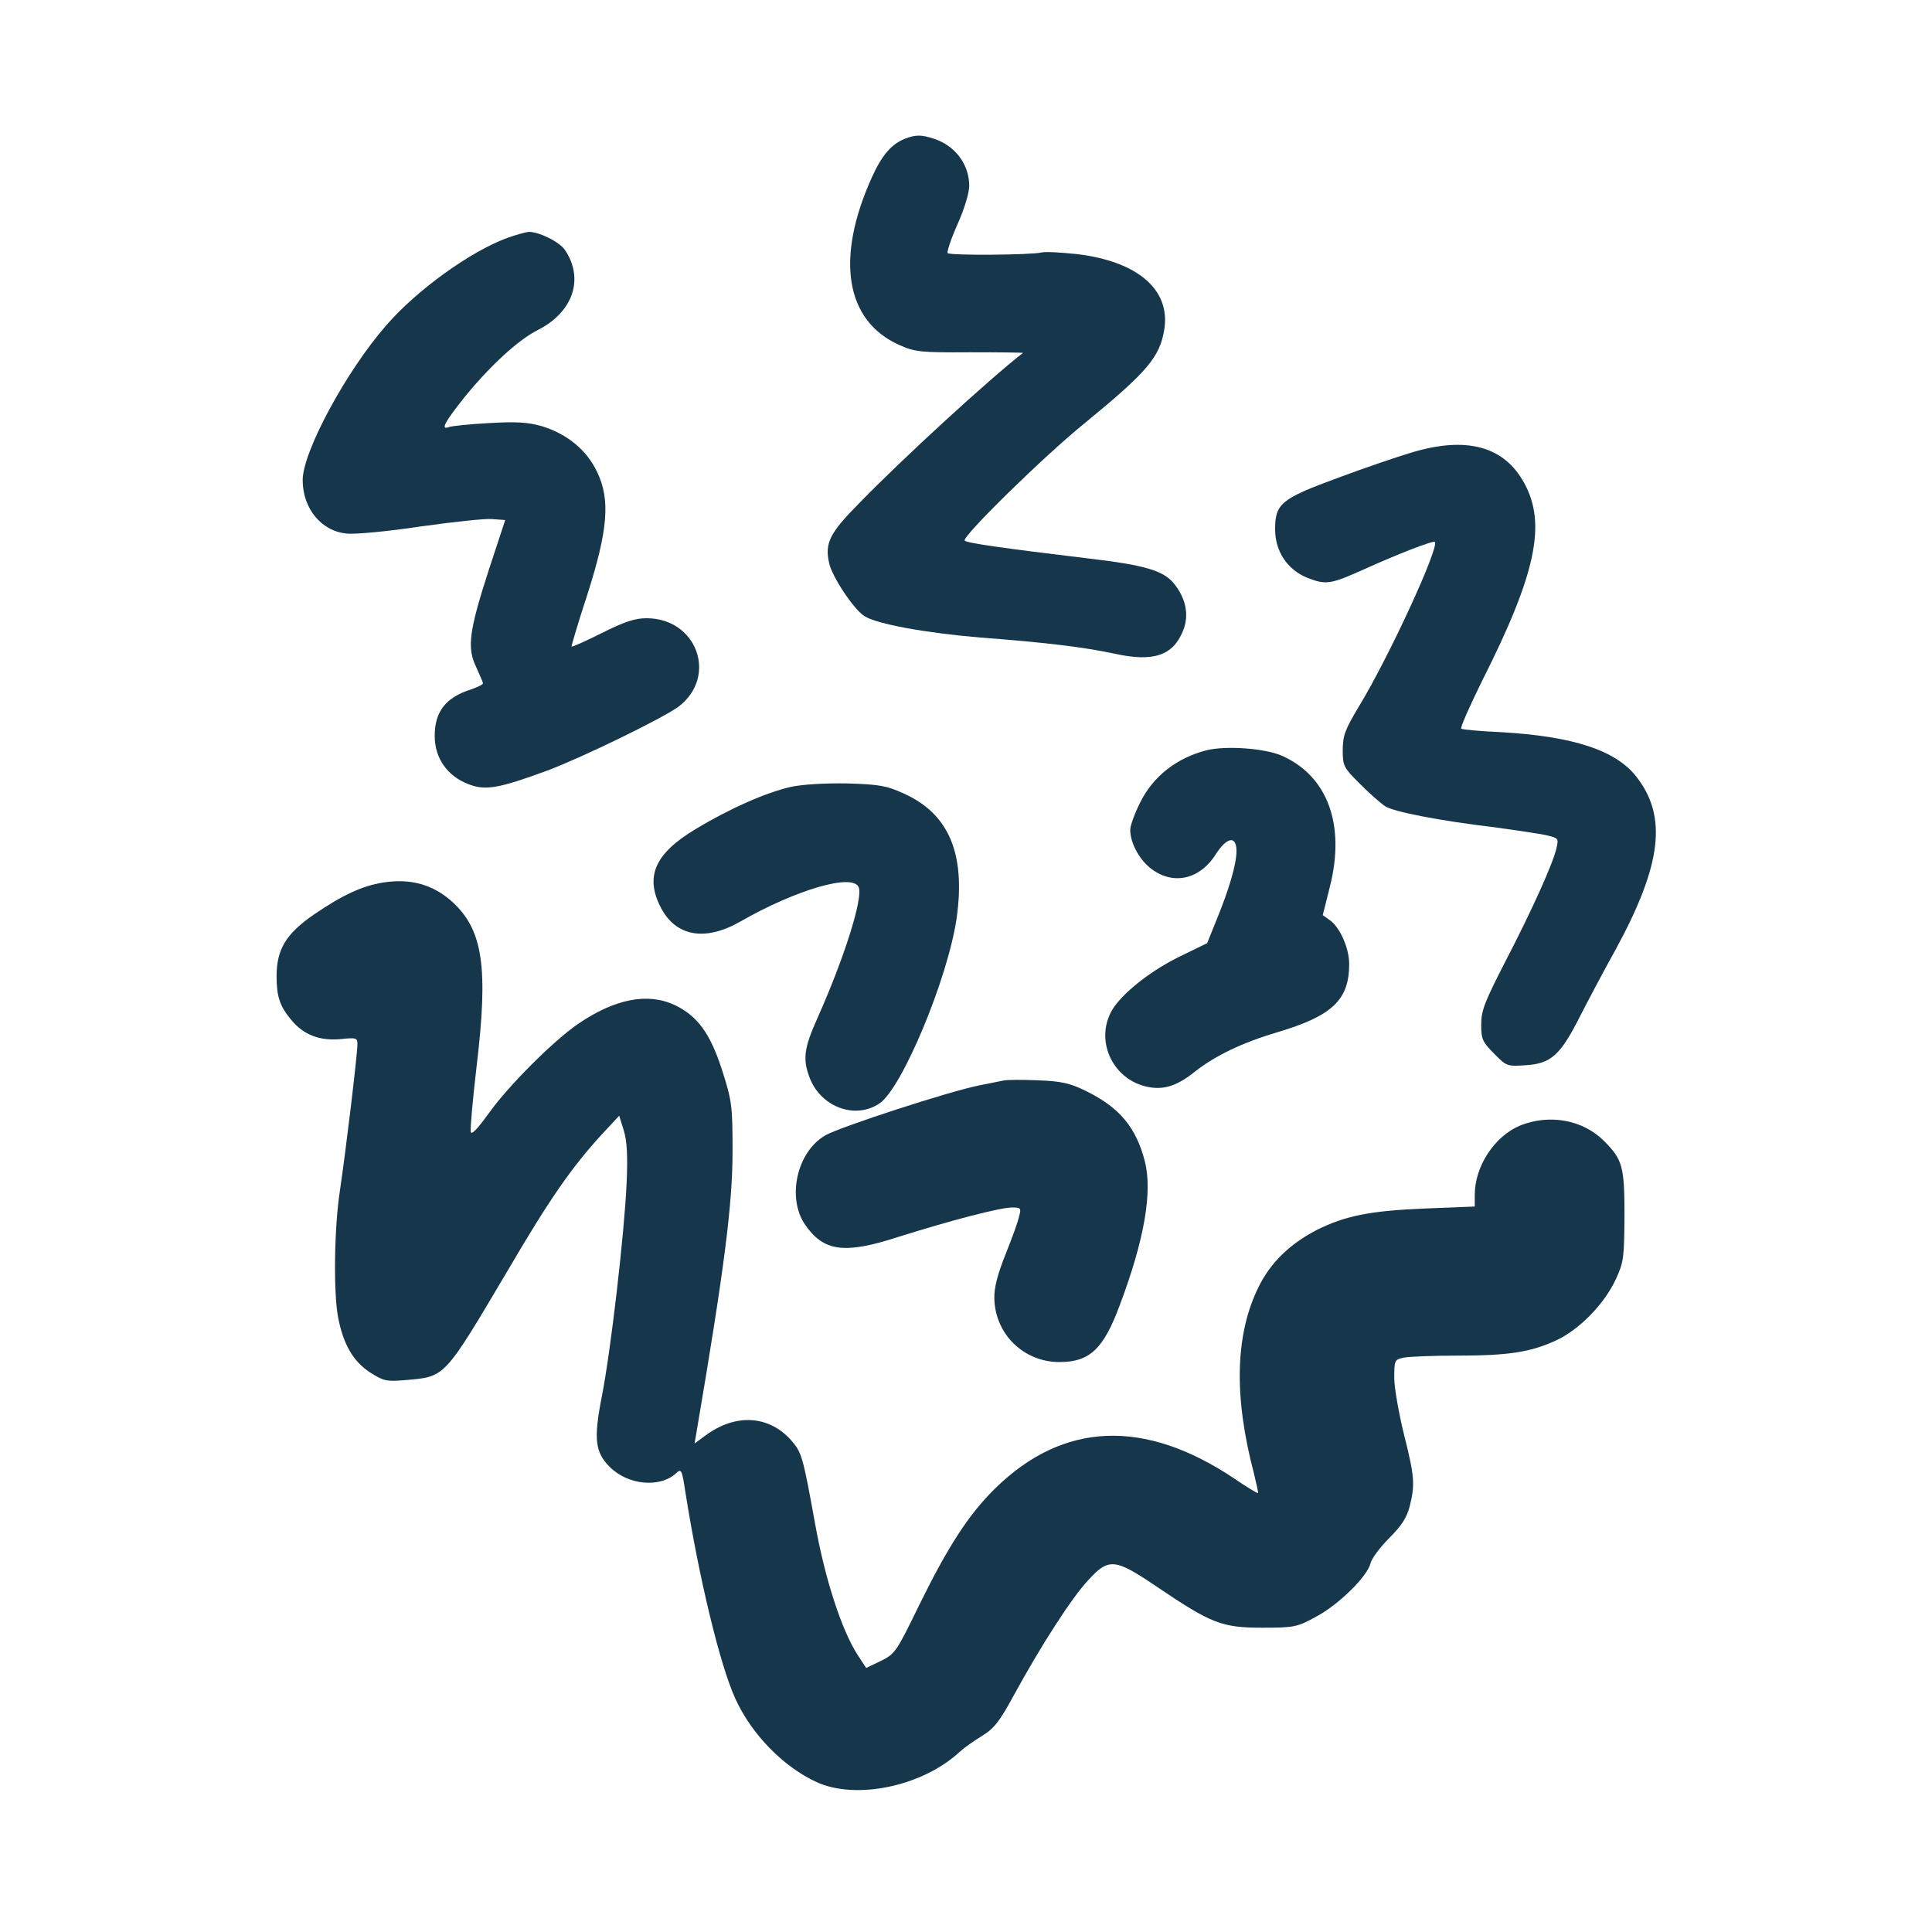 <?xml version="1.0" standalone="no"?>
<!DOCTYPE svg PUBLIC "-//W3C//DTD SVG 20010904//EN"
 "http://www.w3.org/TR/2001/REC-SVG-20010904/DTD/svg10.dtd">
<svg version="1.0" xmlns="http://www.w3.org/2000/svg"
 width="600pt" height="600pt" viewBox="0 0 600 600"
 preserveAspectRatio="xMidYMid meet">
<g transform="translate(0,600) scale(0.1,-0.1)"
fill="#16364b" stroke="none">
<path d="M2810 5569 c-42 -17 -71 -51 -102 -119 -114 -252 -83 -446 84 -521
49 -22 65 -24 220 -23 92 0 166 -1 165 -2 -103 -80 -371 -325 -509 -467 -92
-93 -107 -124 -93 -186 9 -42 76 -143 109 -164 37 -25 193 -53 361 -67 211
-16 321 -30 416 -50 121 -27 182 -6 213 71 20 49 9 102 -30 149 -33 38 -89 55
-259 75 -273 33 -380 48 -389 56 -11 10 242 259 374 366 194 159 232 204 246
291 19 123 -84 211 -273 233 -48 5 -97 8 -108 5 -30 -8 -285 -10 -292 -2 -3 3
10 43 30 88 22 49 37 99 37 121 0 66 -43 124 -109 146 -40 13 -57 13 -91 0z"/>
<path d="M1575 5261 c-114 -42 -280 -161 -376 -272 -124 -142 -259 -392 -259
-480 0 -88 58 -159 137 -166 26 -3 130 7 229 22 100 14 200 25 222 23 l41 -3
-51 -155 c-62 -192 -68 -242 -39 -302 11 -25 21 -47 21 -50 0 -4 -17 -12 -37
-19 -79 -25 -113 -69 -113 -145 0 -68 39 -124 104 -149 53 -21 94 -14 246 42
109 41 360 163 408 199 122 94 56 274 -100 274 -37 0 -69 -11 -139 -46 -50
-25 -92 -44 -94 -42 -1 1 20 73 48 158 65 203 73 297 32 383 -32 69 -94 120
-174 144 -44 12 -79 14 -163 9 -59 -3 -114 -9 -123 -12 -28 -11 -15 14 48 93
80 98 166 177 227 208 109 55 145 158 85 248 -16 25 -80 57 -113 57 -9 -1 -39
-9 -67 -19z"/>
<path d="M4385 4595 c-44 -13 -147 -48 -230 -79 -177 -65 -195 -80 -195 -160
0 -68 38 -125 99 -150 59 -23 72 -21 175 25 108 49 217 91 222 86 15 -15 -142
-357 -237 -513 -42 -70 -49 -89 -49 -134 0 -49 3 -54 53 -104 29 -29 65 -61
79 -70 26 -17 169 -45 338 -65 52 -7 119 -17 148 -22 53 -11 53 -11 46 -42
-10 -47 -76 -193 -160 -355 -63 -123 -74 -150 -74 -194 0 -45 4 -54 40 -90 39
-40 41 -40 100 -36 77 5 106 32 165 148 24 47 74 142 113 212 143 263 161 413
63 537 -64 81 -195 124 -416 137 -66 3 -123 8 -127 11 -4 2 26 70 66 151 166
329 199 485 130 611 -62 115 -179 147 -349 96z"/>
<path d="M3747 3670 c-93 -24 -166 -81 -206 -162 -17 -34 -31 -72 -31 -85 0
-38 25 -87 59 -116 69 -58 155 -41 206 39 35 55 65 60 65 11 0 -41 -23 -119
-62 -214 l-29 -72 -82 -40 c-87 -42 -170 -106 -207 -158 -65 -95 -9 -227 107
-249 49 -9 89 4 144 48 62 49 147 90 255 122 172 51 224 101 224 212 0 50 -29
115 -61 137 l-21 15 22 88 c49 193 -7 344 -149 407 -52 23 -173 32 -234 17z"/>
<path d="M2455 3556 c-78 -18 -189 -67 -295 -131 -127 -76 -158 -148 -107
-245 47 -89 138 -104 246 -42 175 100 351 151 368 106 13 -35 -45 -219 -128
-405 -43 -96 -47 -129 -23 -190 36 -88 141 -126 215 -76 70 46 213 389 240
576 28 200 -24 324 -165 387 -53 24 -75 28 -176 31 -72 1 -138 -3 -175 -11z"/>
<path d="M1189 3259 c-64 -10 -126 -39 -214 -99 -88 -61 -116 -109 -116 -192
0 -63 10 -93 46 -136 38 -46 88 -65 153 -59 48 5 52 4 52 -16 0 -33 -37 -338
-54 -452 -18 -114 -21 -317 -6 -396 16 -84 47 -137 99 -171 42 -27 51 -29 110
-24 125 11 118 3 320 344 128 219 199 320 290 419 l54 58 14 -45 c10 -33 13
-77 9 -165 -7 -156 -49 -520 -77 -662 -26 -133 -21 -173 25 -219 56 -56 155
-66 206 -19 16 15 18 11 29 -62 42 -264 107 -535 155 -639 50 -110 149 -211
251 -258 123 -57 330 -14 446 94 13 12 44 34 69 49 37 23 54 44 99 127 83 152
178 300 230 356 65 71 83 69 217 -22 166 -112 199 -125 324 -125 100 0 108 2
167 34 70 37 159 125 169 165 3 15 30 51 58 79 39 39 55 64 64 99 17 68 15 93
-18 224 -16 66 -30 144 -30 175 0 55 1 57 31 63 17 3 91 6 163 6 158 0 227 10
306 46 73 33 151 112 188 191 25 54 26 68 27 198 0 153 -6 174 -64 232 -65 65
-168 84 -259 48 -80 -33 -142 -126 -142 -216 l0 -36 -152 -6 c-171 -7 -249
-22 -339 -67 -83 -43 -143 -101 -180 -176 -73 -147 -78 -340 -15 -579 8 -33
14 -60 13 -62 -2 -1 -34 18 -72 44 -281 189 -534 178 -746 -31 -81 -80 -145
-179 -234 -360 -71 -146 -75 -152 -119 -174 l-46 -22 -25 38 c-50 76 -103 237
-134 412 -38 209 -41 219 -74 257 -69 78 -173 84 -266 15 l-34 -25 5 29 c88
516 113 715 113 879 0 141 -2 156 -32 250 -37 116 -77 170 -148 204 -84 39
-186 19 -300 -59 -77 -53 -216 -192 -276 -276 -36 -50 -55 -70 -57 -59 -2 9 6
100 18 202 37 308 20 424 -74 511 -60 55 -132 75 -217 61z"/>
<path d="M3115 2644 c-11 -2 -45 -9 -75 -15 -91 -18 -432 -129 -477 -155 -88
-51 -120 -193 -63 -277 58 -84 122 -93 291 -38 162 51 315 91 352 91 27 0 29
-2 22 -27 -3 -16 -22 -68 -42 -118 -25 -62 -36 -105 -35 -137 2 -111 91 -198
202 -198 94 0 137 40 188 178 76 202 102 352 77 447 -27 104 -79 166 -181 216
-50 25 -76 31 -150 34 -49 2 -98 2 -109 -1z"/>
</g>
</svg>
